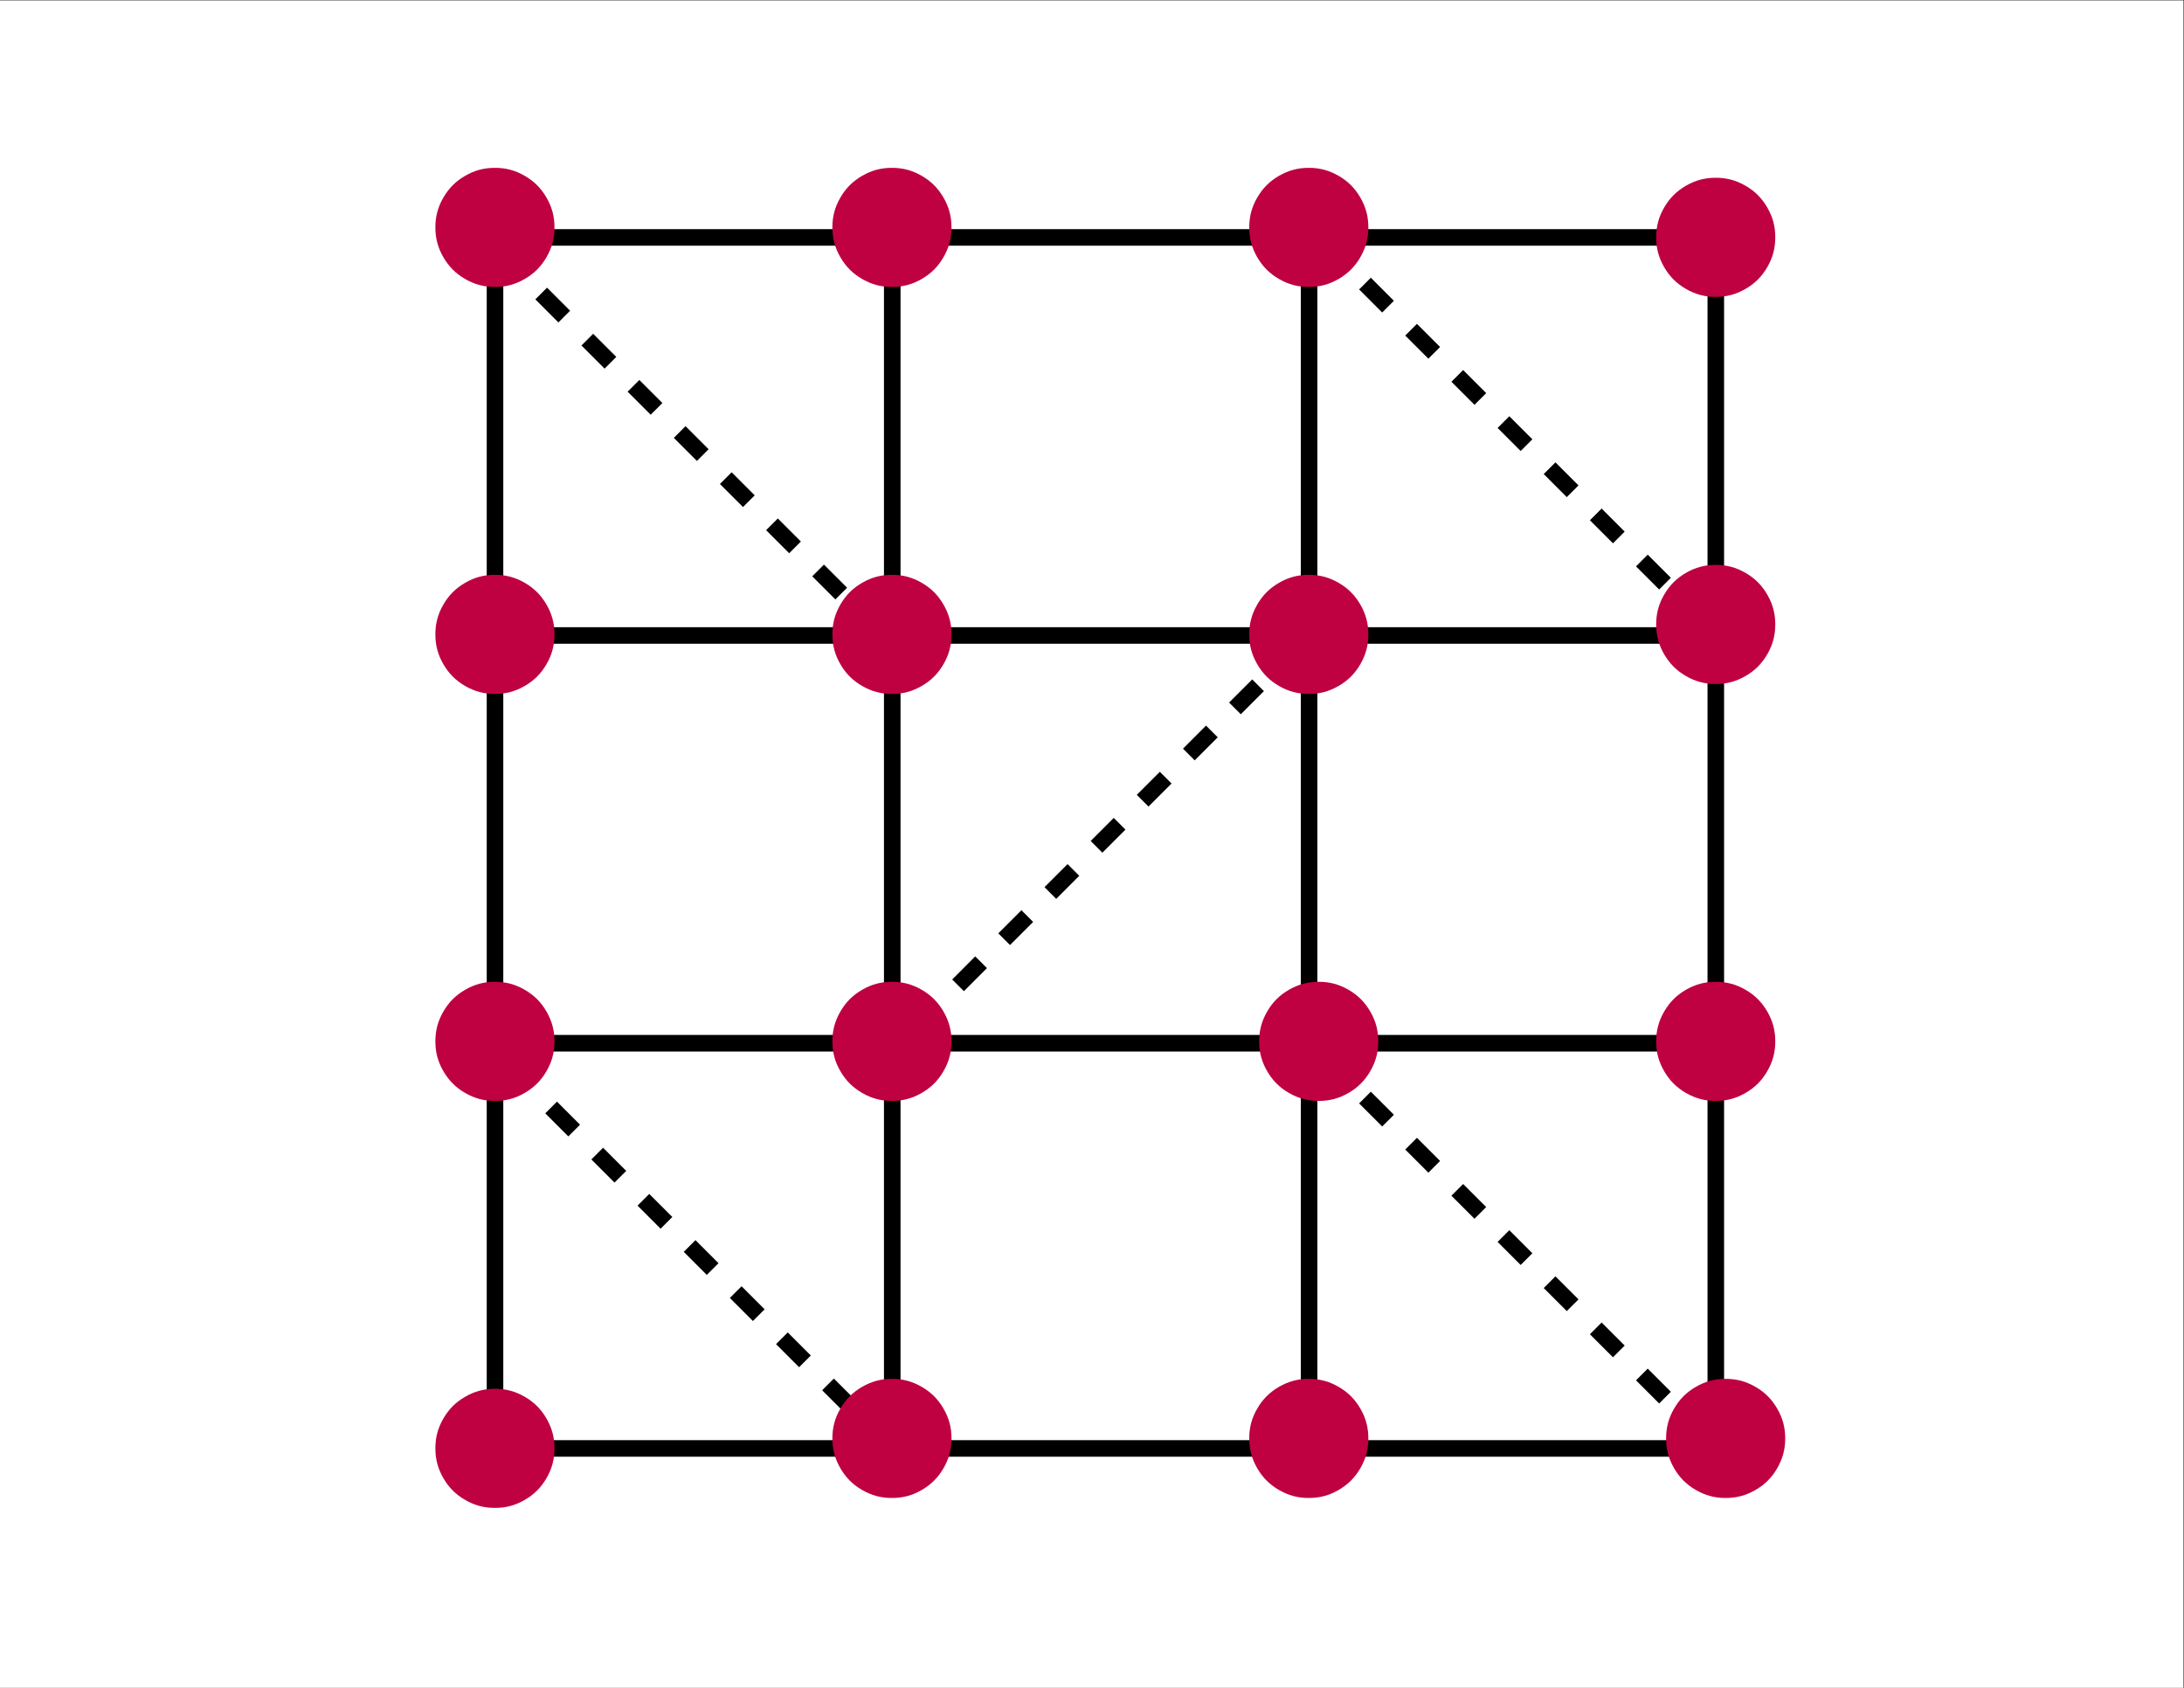<?xml version="1.0" encoding="UTF-8" standalone="no"?>
<svg
   xmlns:dc="http://purl.org/dc/elements/1.1/"
   xmlns:cc="http://creativecommons.org/ns#"
   xmlns:rdf="http://www.w3.org/1999/02/22-rdf-syntax-ns#"
   xmlns:svg="http://www.w3.org/2000/svg"
   xmlns="http://www.w3.org/2000/svg"
   viewBox="0 0 1055.961 815.961"
   height="815.961"
   width="1055.961"
   xml:space="preserve"
   id="svg2"
   version="1.1"><rect x="0" y="0" width="1055.961" height="815.961" fill="#333333" stroke="none"/><defs
     id="defs6"><clipPath
       id="clipPath18"
       clipPathUnits="userSpaceOnUse"><path
         style="clip-rule:evenodd"
         id="path16"
         d="M 0,0.028 H 791.971 V 611.999 H 0 Z" /></clipPath></defs><g
     transform="matrix(1.333,0,0,-1.333,0,815.999)"
     id="g10"><g
       id="g12"><g
         clip-path="url(#clipPath18)"
         id="g14"><path
           id="path20"
           style="fill:#ffffff;fill-opacity:1;fill-rule:evenodd;stroke:none"
           d="M 0,612 H 791.972 V 0.028 H 0 Z" /><g
           id="g22"><path
             id="path24"
             style="fill:none;stroke:#000000;stroke-width:6.009;stroke-linecap:butt;stroke-linejoin:round;stroke-miterlimit:10;stroke-dasharray:none;stroke-opacity:1"
             d="M 179.546,533.254 V 86.854" /></g><g
           id="g26"><path
             id="path28"
             style="fill:none;stroke:#000000;stroke-width:6.009;stroke-linecap:butt;stroke-linejoin:round;stroke-miterlimit:10;stroke-dasharray:none;stroke-opacity:1"
             d="M 474.831,530.617 V 84.217" /></g><g
           id="g30"><path
             id="path32"
             style="fill:none;stroke:#000000;stroke-width:6.009;stroke-linecap:butt;stroke-linejoin:round;stroke-miterlimit:10;stroke-dasharray:none;stroke-opacity:1"
             d="M 323.631,533.254 V 86.854" /></g><g
           id="g34"><path
             id="path36"
             style="fill:none;stroke:#000000;stroke-width:6.009;stroke-linecap:butt;stroke-linejoin:round;stroke-miterlimit:10;stroke-dasharray:none;stroke-opacity:1"
             d="M 622.346,529.654 V 83.254" /></g><g
           id="g38"><path
             id="path40"
             style="fill:none;stroke:#000000;stroke-width:6.009;stroke-linecap:butt;stroke-linejoin:round;stroke-miterlimit:10;stroke-dasharray:none;stroke-opacity:1"
             d="m 622.346,86.854 h -446.4" /></g><g
           id="g42"><path
             id="path44"
             style="fill:none;stroke:#000000;stroke-width:6.009;stroke-linecap:butt;stroke-linejoin:round;stroke-miterlimit:10;stroke-dasharray:none;stroke-opacity:1"
             d="m 625.946,526.054 h -446.4" /></g><g
           id="g46"><path
             id="path48"
             style="fill:none;stroke:#000000;stroke-width:6.009;stroke-linecap:butt;stroke-linejoin:round;stroke-miterlimit:10;stroke-dasharray:none;stroke-opacity:1"
             d="m 621.666,381.685 h -446.4" /></g><g
           id="g50"><path
             id="path52"
             style="fill:none;stroke:#000000;stroke-width:6.009;stroke-linecap:butt;stroke-linejoin:round;stroke-miterlimit:10;stroke-dasharray:none;stroke-opacity:1"
             d="m 622.715,233.802 h -446.4" /></g><g
           id="g54"><path
             id="path56"
             style="fill:none;stroke:#000000;stroke-width:6.009;stroke-linecap:butt;stroke-linejoin:round;stroke-miterlimit:10;stroke-dasharray:none;stroke-opacity:1"
             d="m 179.546,522.454 8.363,-8.363" /></g><g
           id="g58"><path
             id="path60"
             style="fill:none;stroke:#000000;stroke-width:6.009;stroke-linecap:butt;stroke-linejoin:round;stroke-miterlimit:10;stroke-dasharray:none;stroke-opacity:1"
             d="m 196.299,505.701 8.362,-8.362" /></g><g
           id="g62"><path
             id="path64"
             style="fill:none;stroke:#000000;stroke-width:6.009;stroke-linecap:butt;stroke-linejoin:round;stroke-miterlimit:10;stroke-dasharray:none;stroke-opacity:1"
             d="m 213.024,488.976 8.39,-8.39" /></g><g
           id="g66"><path
             id="path68"
             style="fill:none;stroke:#000000;stroke-width:6.009;stroke-linecap:butt;stroke-linejoin:round;stroke-miterlimit:10;stroke-dasharray:none;stroke-opacity:1"
             d="m 229.776,472.224 8.363,-8.363" /></g><g
           id="g70"><path
             id="path72"
             style="fill:none;stroke:#000000;stroke-width:6.009;stroke-linecap:butt;stroke-linejoin:round;stroke-miterlimit:10;stroke-dasharray:none;stroke-opacity:1"
             d="m 246.529,455.471 8.362,-8.362" /></g><g
           id="g74"><path
             id="path76"
             style="fill:none;stroke:#000000;stroke-width:6.009;stroke-linecap:butt;stroke-linejoin:round;stroke-miterlimit:10;stroke-dasharray:none;stroke-opacity:1"
             d="m 263.254,438.746 8.362,-8.362" /></g><g
           id="g78"><path
             id="path80"
             style="fill:none;stroke:#000000;stroke-width:6.009;stroke-linecap:butt;stroke-linejoin:round;stroke-miterlimit:10;stroke-dasharray:none;stroke-opacity:1"
             d="m 280.006,421.994 8.363,-8.363" /></g><g
           id="g82"><path
             id="path84"
             style="fill:none;stroke:#000000;stroke-width:6.009;stroke-linecap:butt;stroke-linejoin:round;stroke-miterlimit:10;stroke-dasharray:none;stroke-opacity:1"
             d="m 296.731,405.269 8.39,-8.39" /></g><g
           id="g86"><path
             id="path88"
             style="fill:none;stroke:#000000;stroke-width:6.009;stroke-linecap:butt;stroke-linejoin:round;stroke-miterlimit:10;stroke-dasharray:none;stroke-opacity:1"
             d="m 313.483,388.517 6.463,-6.463" /></g><g
           id="g90"><path
             id="path92"
             style="fill:none;stroke:#000000;stroke-width:6.009;stroke-linecap:butt;stroke-linejoin:round;stroke-miterlimit:10;stroke-dasharray:none;stroke-opacity:1"
             d="m 478.346,526.054 8.363,-8.363" /></g><g
           id="g94"><path
             id="path96"
             style="fill:none;stroke:#000000;stroke-width:6.009;stroke-linecap:butt;stroke-linejoin:round;stroke-miterlimit:10;stroke-dasharray:none;stroke-opacity:1"
             d="m 495.099,509.301 8.362,-8.362" /></g><g
           id="g98"><path
             id="path100"
             style="fill:none;stroke:#000000;stroke-width:6.009;stroke-linecap:butt;stroke-linejoin:round;stroke-miterlimit:10;stroke-dasharray:none;stroke-opacity:1"
             d="m 511.824,492.576 8.39,-8.39" /></g><g
           id="g102"><path
             id="path104"
             style="fill:none;stroke:#000000;stroke-width:6.009;stroke-linecap:butt;stroke-linejoin:round;stroke-miterlimit:10;stroke-dasharray:none;stroke-opacity:1"
             d="m 528.576,475.824 8.363,-8.363" /></g><g
           id="g106"><path
             id="path108"
             style="fill:none;stroke:#000000;stroke-width:6.009;stroke-linecap:butt;stroke-linejoin:round;stroke-miterlimit:10;stroke-dasharray:none;stroke-opacity:1"
             d="m 545.329,459.071 8.362,-8.362" /></g><g
           id="g110"><path
             id="path112"
             style="fill:none;stroke:#000000;stroke-width:6.009;stroke-linecap:butt;stroke-linejoin:round;stroke-miterlimit:10;stroke-dasharray:none;stroke-opacity:1"
             d="m 562.054,442.346 8.362,-8.362" /></g><g
           id="g114"><path
             id="path116"
             style="fill:none;stroke:#000000;stroke-width:6.009;stroke-linecap:butt;stroke-linejoin:round;stroke-miterlimit:10;stroke-dasharray:none;stroke-opacity:1"
             d="m 578.806,425.594 8.363,-8.363" /></g><g
           id="g118"><path
             id="path120"
             style="fill:none;stroke:#000000;stroke-width:6.009;stroke-linecap:butt;stroke-linejoin:round;stroke-miterlimit:10;stroke-dasharray:none;stroke-opacity:1"
             d="m 595.531,408.869 8.39,-8.39" /></g><g
           id="g122"><path
             id="path124"
             style="fill:none;stroke:#000000;stroke-width:6.009;stroke-linecap:butt;stroke-linejoin:round;stroke-miterlimit:10;stroke-dasharray:none;stroke-opacity:1"
             d="m 612.283,392.117 6.463,-6.463" /></g><g
           id="g126"><path
             id="path128"
             style="fill:none;stroke:#000000;stroke-width:6.009;stroke-linecap:butt;stroke-linejoin:round;stroke-miterlimit:10;stroke-dasharray:none;stroke-opacity:1"
             d="m 183.146,227.254 8.363,-8.363" /></g><g
           id="g130"><path
             id="path132"
             style="fill:none;stroke:#000000;stroke-width:6.009;stroke-linecap:butt;stroke-linejoin:round;stroke-miterlimit:10;stroke-dasharray:none;stroke-opacity:1"
             d="m 199.899,210.501 8.362,-8.362" /></g><g
           id="g134"><path
             id="path136"
             style="fill:none;stroke:#000000;stroke-width:6.009;stroke-linecap:butt;stroke-linejoin:round;stroke-miterlimit:10;stroke-dasharray:none;stroke-opacity:1"
             d="m 216.624,193.776 8.39,-8.39" /></g><g
           id="g138"><path
             id="path140"
             style="fill:none;stroke:#000000;stroke-width:6.009;stroke-linecap:butt;stroke-linejoin:round;stroke-miterlimit:10;stroke-dasharray:none;stroke-opacity:1"
             d="m 233.376,177.024 8.363,-8.363" /></g><g
           id="g142"><path
             id="path144"
             style="fill:none;stroke:#000000;stroke-width:6.009;stroke-linecap:butt;stroke-linejoin:round;stroke-miterlimit:10;stroke-dasharray:none;stroke-opacity:1"
             d="m 250.129,160.271 8.362,-8.362" /></g><g
           id="g146"><path
             id="path148"
             style="fill:none;stroke:#000000;stroke-width:6.009;stroke-linecap:butt;stroke-linejoin:round;stroke-miterlimit:10;stroke-dasharray:none;stroke-opacity:1"
             d="m 266.854,143.546 8.362,-8.362" /></g><g
           id="g150"><path
             id="path152"
             style="fill:none;stroke:#000000;stroke-width:6.009;stroke-linecap:butt;stroke-linejoin:round;stroke-miterlimit:10;stroke-dasharray:none;stroke-opacity:1"
             d="m 283.606,126.794 8.363,-8.363" /></g><g
           id="g154"><path
             id="path156"
             style="fill:none;stroke:#000000;stroke-width:6.009;stroke-linecap:butt;stroke-linejoin:round;stroke-miterlimit:10;stroke-dasharray:none;stroke-opacity:1"
             d="m 300.331,110.069 8.39,-8.39" /></g><g
           id="g158"><path
             id="path160"
             style="fill:none;stroke:#000000;stroke-width:6.009;stroke-linecap:butt;stroke-linejoin:round;stroke-miterlimit:10;stroke-dasharray:none;stroke-opacity:1"
             d="m 317.083,93.317 6.463,-6.463" /></g><g
           id="g162"><path
             id="path164"
             style="fill:none;stroke:#000000;stroke-width:6.009;stroke-linecap:butt;stroke-linejoin:round;stroke-miterlimit:10;stroke-dasharray:none;stroke-opacity:1"
             d="m 478.346,230.854 8.363,-8.363" /></g><g
           id="g166"><path
             id="path168"
             style="fill:none;stroke:#000000;stroke-width:6.009;stroke-linecap:butt;stroke-linejoin:round;stroke-miterlimit:10;stroke-dasharray:none;stroke-opacity:1"
             d="m 495.099,214.101 8.362,-8.362" /></g><g
           id="g170"><path
             id="path172"
             style="fill:none;stroke:#000000;stroke-width:6.009;stroke-linecap:butt;stroke-linejoin:round;stroke-miterlimit:10;stroke-dasharray:none;stroke-opacity:1"
             d="m 511.824,197.376 8.39,-8.39" /></g><g
           id="g174"><path
             id="path176"
             style="fill:none;stroke:#000000;stroke-width:6.009;stroke-linecap:butt;stroke-linejoin:round;stroke-miterlimit:10;stroke-dasharray:none;stroke-opacity:1"
             d="m 528.576,180.624 8.363,-8.363" /></g><g
           id="g178"><path
             id="path180"
             style="fill:none;stroke:#000000;stroke-width:6.009;stroke-linecap:butt;stroke-linejoin:round;stroke-miterlimit:10;stroke-dasharray:none;stroke-opacity:1"
             d="m 545.329,163.871 8.362,-8.362" /></g><g
           id="g182"><path
             id="path184"
             style="fill:none;stroke:#000000;stroke-width:6.009;stroke-linecap:butt;stroke-linejoin:round;stroke-miterlimit:10;stroke-dasharray:none;stroke-opacity:1"
             d="m 562.054,147.146 8.362,-8.362" /></g><g
           id="g186"><path
             id="path188"
             style="fill:none;stroke:#000000;stroke-width:6.009;stroke-linecap:butt;stroke-linejoin:round;stroke-miterlimit:10;stroke-dasharray:none;stroke-opacity:1"
             d="m 578.806,130.394 8.363,-8.363" /></g><g
           id="g190"><path
             id="path192"
             style="fill:none;stroke:#000000;stroke-width:6.009;stroke-linecap:butt;stroke-linejoin:round;stroke-miterlimit:10;stroke-dasharray:none;stroke-opacity:1"
             d="m 595.531,113.669 8.39,-8.39" /></g><g
           id="g194"><path
             id="path196"
             style="fill:none;stroke:#000000;stroke-width:6.009;stroke-linecap:butt;stroke-linejoin:round;stroke-miterlimit:10;stroke-dasharray:none;stroke-opacity:1"
             d="m 612.283,96.917 6.463,-6.463" /></g><g
           id="g198"><path
             id="path200"
             style="fill:none;stroke:#000000;stroke-width:6.009;stroke-linecap:butt;stroke-linejoin:round;stroke-miterlimit:10;stroke-dasharray:none;stroke-opacity:1"
             d="m 330.746,238.054 8.363,8.362" /></g><g
           id="g202"><path
             id="path204"
             style="fill:none;stroke:#000000;stroke-width:6.009;stroke-linecap:butt;stroke-linejoin:round;stroke-miterlimit:10;stroke-dasharray:none;stroke-opacity:1"
             d="m 347.499,254.806 8.362,8.363" /></g><g
           id="g206"><path
             id="path208"
             style="fill:none;stroke:#000000;stroke-width:6.009;stroke-linecap:butt;stroke-linejoin:round;stroke-miterlimit:10;stroke-dasharray:none;stroke-opacity:1"
             d="m 364.224,271.531 8.39,8.39" /></g><g
           id="g210"><path
             id="path212"
             style="fill:none;stroke:#000000;stroke-width:6.009;stroke-linecap:butt;stroke-linejoin:round;stroke-miterlimit:10;stroke-dasharray:none;stroke-opacity:1"
             d="m 380.976,288.283 8.363,8.363" /></g><g
           id="g214"><path
             id="path216"
             style="fill:none;stroke:#000000;stroke-width:6.009;stroke-linecap:butt;stroke-linejoin:round;stroke-miterlimit:10;stroke-dasharray:none;stroke-opacity:1"
             d="m 397.729,305.036 8.362,8.362" /></g><g
           id="g218"><path
             id="path220"
             style="fill:none;stroke:#000000;stroke-width:6.009;stroke-linecap:butt;stroke-linejoin:round;stroke-miterlimit:10;stroke-dasharray:none;stroke-opacity:1"
             d="m 414.454,321.761 8.362,8.362" /></g><g
           id="g222"><path
             id="path224"
             style="fill:none;stroke:#000000;stroke-width:6.009;stroke-linecap:butt;stroke-linejoin:round;stroke-miterlimit:10;stroke-dasharray:none;stroke-opacity:1"
             d="m 431.206,338.513 8.363,8.363" /></g><g
           id="g226"><path
             id="path228"
             style="fill:none;stroke:#000000;stroke-width:6.009;stroke-linecap:butt;stroke-linejoin:round;stroke-miterlimit:10;stroke-dasharray:none;stroke-opacity:1"
             d="m 447.931,355.238 8.39,8.39" /></g><g
           id="g230"><path
             id="path232"
             style="fill:none;stroke:#000000;stroke-width:6.009;stroke-linecap:butt;stroke-linejoin:round;stroke-miterlimit:10;stroke-dasharray:none;stroke-opacity:1"
             d="m 464.683,371.991 6.463,6.463" /></g><path
           id="path234"
           style="fill:#bf0041;fill-opacity:1;fill-rule:evenodd;stroke:none"
           d="m 179.518,551.282 c 3.969,0 7.37,-0.907 10.8,-2.891 3.43,-1.985 5.925,-4.479 7.909,-7.909 1.984,-3.43 2.891,-6.832 2.891,-10.8 0,-3.969 -0.907,-7.37 -2.891,-10.8 -1.984,-3.43 -4.479,-5.925 -7.909,-7.909 -3.43,-1.984 -6.831,-2.891 -10.8,-2.891 -3.968,0 -7.37,0.907 -10.8,2.891 -3.43,1.984 -5.924,4.479 -7.909,7.909 -1.984,3.43 -2.891,6.831 -2.891,10.8 0,3.968 0.907,7.37 2.891,10.8 1.985,3.43 4.479,5.924 7.909,7.909 3.43,1.984 6.832,2.891 10.8,2.891 z" /><path
           id="path236"
           style="fill:#bf0041;fill-opacity:1;fill-rule:evenodd;stroke:none"
           d="m 323.518,551.282 c 3.969,0 7.37,-0.907 10.8,-2.891 3.43,-1.985 5.925,-4.479 7.909,-7.909 1.984,-3.43 2.891,-6.832 2.891,-10.8 0,-3.969 -0.907,-7.37 -2.891,-10.8 -1.984,-3.43 -4.479,-5.925 -7.909,-7.909 -3.43,-1.984 -6.831,-2.891 -10.8,-2.891 -3.968,0 -7.37,0.907 -10.8,2.891 -3.43,1.984 -5.924,4.479 -7.909,7.909 -1.984,3.43 -2.891,6.831 -2.891,10.8 0,3.968 0.907,7.37 2.891,10.8 1.985,3.43 4.479,5.924 7.909,7.909 3.43,1.984 6.832,2.891 10.8,2.891 z" /><path
           id="path238"
           style="fill:#bf0041;fill-opacity:1;fill-rule:evenodd;stroke:none"
           d="m 474.718,551.282 c 3.969,0 7.37,-0.907 10.8,-2.891 3.43,-1.985 5.925,-4.479 7.909,-7.909 1.984,-3.43 2.891,-6.832 2.891,-10.8 0,-3.969 -0.907,-7.37 -2.891,-10.8 -1.984,-3.43 -4.479,-5.925 -7.909,-7.909 -3.43,-1.984 -6.831,-2.891 -10.8,-2.891 -3.968,0 -7.37,0.907 -10.8,2.891 -3.43,1.984 -5.924,4.479 -7.909,7.909 -1.984,3.43 -2.891,6.831 -2.891,10.8 0,3.968 0.907,7.37 2.891,10.8 1.985,3.43 4.479,5.924 7.909,7.909 3.43,1.984 6.832,2.891 10.8,2.891 z" /><path
           id="path240"
           style="fill:#bf0041;fill-opacity:1;fill-rule:evenodd;stroke:none"
           d="m 622.318,547.682 c 3.969,0 7.37,-0.907 10.8,-2.891 3.43,-1.985 5.925,-4.479 7.909,-7.909 1.984,-3.43 2.891,-6.832 2.891,-10.8 0,-3.969 -0.907,-7.37 -2.891,-10.8 -1.984,-3.43 -4.479,-5.925 -7.909,-7.909 -3.43,-1.984 -6.831,-2.891 -10.8,-2.891 -3.968,0 -7.37,0.907 -10.8,2.891 -3.43,1.984 -5.924,4.479 -7.909,7.909 -1.984,3.43 -2.891,6.831 -2.891,10.8 0,3.968 0.907,7.37 2.891,10.8 1.985,3.43 4.479,5.924 7.909,7.909 3.43,1.984 6.832,2.891 10.8,2.891 z" /><path
           id="path242"
           style="fill:#bf0041;fill-opacity:1;fill-rule:evenodd;stroke:none"
           d="m 179.518,403.682 c 3.969,0 7.37,-0.907 10.8,-2.891 3.43,-1.985 5.925,-4.479 7.909,-7.909 1.984,-3.43 2.891,-6.832 2.891,-10.8 0,-3.969 -0.907,-7.37 -2.891,-10.8 -1.984,-3.43 -4.479,-5.925 -7.909,-7.909 -3.43,-1.984 -6.831,-2.891 -10.8,-2.891 -3.968,0 -7.37,0.907 -10.8,2.891 -3.43,1.984 -5.924,4.479 -7.909,7.909 -1.984,3.43 -2.891,6.831 -2.891,10.8 0,3.968 0.907,7.37 2.891,10.8 1.985,3.43 4.479,5.924 7.909,7.909 3.43,1.984 6.832,2.891 10.8,2.891 z" /><path
           id="path244"
           style="fill:#bf0041;fill-opacity:1;fill-rule:evenodd;stroke:none"
           d="m 323.518,403.682 c 3.969,0 7.37,-0.907 10.8,-2.891 3.43,-1.985 5.925,-4.479 7.909,-7.909 1.984,-3.43 2.891,-6.832 2.891,-10.8 0,-3.969 -0.907,-7.37 -2.891,-10.8 -1.984,-3.43 -4.479,-5.925 -7.909,-7.909 -3.43,-1.984 -6.831,-2.891 -10.8,-2.891 -3.968,0 -7.37,0.907 -10.8,2.891 -3.43,1.984 -5.924,4.479 -7.909,7.909 -1.984,3.43 -2.891,6.831 -2.891,10.8 0,3.968 0.907,7.37 2.891,10.8 1.985,3.43 4.479,5.924 7.909,7.909 3.43,1.984 6.832,2.891 10.8,2.891 z" /><path
           id="path246"
           style="fill:#bf0041;fill-opacity:1;fill-rule:evenodd;stroke:none"
           d="m 474.718,403.682 c 3.969,0 7.37,-0.907 10.8,-2.891 3.43,-1.985 5.925,-4.479 7.909,-7.909 1.984,-3.43 2.891,-6.832 2.891,-10.8 0,-3.969 -0.907,-7.37 -2.891,-10.8 -1.984,-3.43 -4.479,-5.925 -7.909,-7.909 -3.43,-1.984 -6.831,-2.891 -10.8,-2.891 -3.968,0 -7.37,0.907 -10.8,2.891 -3.43,1.984 -5.924,4.479 -7.909,7.909 -1.984,3.43 -2.891,6.831 -2.891,10.8 0,3.968 0.907,7.37 2.891,10.8 1.985,3.43 4.479,5.924 7.909,7.909 3.43,1.984 6.832,2.891 10.8,2.891 z" /><path
           id="path248"
           style="fill:#bf0041;fill-opacity:1;fill-rule:evenodd;stroke:none"
           d="m 622.318,407.282 c 3.969,0 7.37,-0.907 10.8,-2.891 3.43,-1.985 5.925,-4.479 7.909,-7.909 1.984,-3.43 2.891,-6.832 2.891,-10.8 0,-3.969 -0.907,-7.37 -2.891,-10.8 -1.984,-3.43 -4.479,-5.925 -7.909,-7.909 -3.43,-1.984 -6.831,-2.891 -10.8,-2.891 -3.968,0 -7.37,0.907 -10.8,2.891 -3.43,1.984 -5.924,4.479 -7.909,7.909 -1.984,3.43 -2.891,6.831 -2.891,10.8 0,3.968 0.907,7.37 2.891,10.8 1.985,3.43 4.479,5.924 7.909,7.909 3.43,1.984 6.832,2.891 10.8,2.891 z" /><path
           id="path250"
           style="fill:#bf0041;fill-opacity:1;fill-rule:evenodd;stroke:none"
           d="m 179.518,256.082 c 3.969,0 7.37,-0.907 10.8,-2.891 3.43,-1.985 5.925,-4.479 7.909,-7.909 1.984,-3.43 2.891,-6.832 2.891,-10.8 0,-3.969 -0.907,-7.37 -2.891,-10.8 -1.984,-3.43 -4.479,-5.925 -7.909,-7.909 -3.43,-1.984 -6.831,-2.891 -10.8,-2.891 -3.968,0 -7.37,0.907 -10.8,2.891 -3.43,1.984 -5.924,4.479 -7.909,7.909 -1.984,3.43 -2.891,6.831 -2.891,10.8 0,3.968 0.907,7.37 2.891,10.8 1.985,3.43 4.479,5.924 7.909,7.909 3.43,1.984 6.832,2.891 10.8,2.891 z" /><path
           id="path252"
           style="fill:#bf0041;fill-opacity:1;fill-rule:evenodd;stroke:none"
           d="m 323.518,256.082 c 3.969,0 7.37,-0.907 10.8,-2.891 3.43,-1.985 5.925,-4.479 7.909,-7.909 1.984,-3.43 2.891,-6.832 2.891,-10.8 0,-3.969 -0.907,-7.37 -2.891,-10.8 -1.984,-3.43 -4.479,-5.925 -7.909,-7.909 -3.43,-1.984 -6.831,-2.891 -10.8,-2.891 -3.968,0 -7.37,0.907 -10.8,2.891 -3.43,1.984 -5.924,4.479 -7.909,7.909 -1.984,3.43 -2.891,6.831 -2.891,10.8 0,3.968 0.907,7.37 2.891,10.8 1.985,3.43 4.479,5.924 7.909,7.909 3.43,1.984 6.832,2.891 10.8,2.891 z" /><path
           id="path254"
           style="fill:#bf0041;fill-opacity:1;fill-rule:evenodd;stroke:none"
           d="m 478.318,256.082 c 3.969,0 7.37,-0.907 10.8,-2.891 3.43,-1.985 5.925,-4.479 7.909,-7.909 1.984,-3.43 2.891,-6.832 2.891,-10.8 0,-3.969 -0.907,-7.37 -2.891,-10.8 -1.984,-3.43 -4.479,-5.925 -7.909,-7.909 -3.43,-1.984 -6.831,-2.891 -10.8,-2.891 -3.968,0 -7.37,0.907 -10.8,2.891 -3.43,1.984 -5.924,4.479 -7.909,7.909 -1.984,3.43 -2.891,6.831 -2.891,10.8 0,3.968 0.907,7.37 2.891,10.8 1.985,3.43 4.479,5.924 7.909,7.909 3.43,1.984 6.832,2.891 10.8,2.891 z" /><path
           id="path256"
           style="fill:#bf0041;fill-opacity:1;fill-rule:evenodd;stroke:none"
           d="m 622.318,256.082 c 3.969,0 7.37,-0.907 10.8,-2.891 3.43,-1.985 5.925,-4.479 7.909,-7.909 1.984,-3.43 2.891,-6.832 2.891,-10.8 0,-3.969 -0.907,-7.37 -2.891,-10.8 -1.984,-3.43 -4.479,-5.925 -7.909,-7.909 -3.43,-1.984 -6.831,-2.891 -10.8,-2.891 -3.968,0 -7.37,0.907 -10.8,2.891 -3.43,1.984 -5.924,4.479 -7.909,7.909 -1.984,3.43 -2.891,6.831 -2.891,10.8 0,3.968 0.907,7.37 2.891,10.8 1.985,3.43 4.479,5.924 7.909,7.909 3.43,1.984 6.832,2.891 10.8,2.891 z" /><path
           id="path258"
           style="fill:#bf0041;fill-opacity:1;fill-rule:evenodd;stroke:none"
           d="m 179.518,108.482 c 3.969,0 7.37,-0.907 10.8,-2.891 3.43,-1.985 5.925,-4.479 7.909,-7.909 1.984,-3.43 2.891,-6.832 2.891,-10.8 0,-3.969 -0.907,-7.37 -2.891,-10.8 -1.984,-3.43 -4.479,-5.925 -7.909,-7.909 -3.43,-1.984 -6.831,-2.891 -10.8,-2.891 -3.968,0 -7.37,0.907 -10.8,2.891 -3.43,1.984 -5.924,4.479 -7.909,7.909 -1.984,3.43 -2.891,6.831 -2.891,10.8 0,3.968 0.907,7.37 2.891,10.8 1.985,3.43 4.479,5.924 7.909,7.909 3.43,1.984 6.832,2.891 10.8,2.891 z" /><path
           id="path260"
           style="fill:#bf0041;fill-opacity:1;fill-rule:evenodd;stroke:none"
           d="m 323.518,112.082 c 3.969,0 7.37,-0.907 10.8,-2.891 3.43,-1.985 5.925,-4.479 7.909,-7.909 1.984,-3.43 2.891,-6.832 2.891,-10.8 0,-3.969 -0.907,-7.37 -2.891,-10.8 -1.984,-3.43 -4.479,-5.925 -7.909,-7.909 -3.43,-1.984 -6.831,-2.891 -10.8,-2.891 -3.968,0 -7.37,0.907 -10.8,2.891 -3.43,1.984 -5.924,4.479 -7.909,7.909 -1.984,3.43 -2.891,6.831 -2.891,10.8 0,3.968 0.907,7.37 2.891,10.8 1.985,3.43 4.479,5.924 7.909,7.909 3.43,1.984 6.832,2.891 10.8,2.891 z" /><path
           id="path262"
           style="fill:#bf0041;fill-opacity:1;fill-rule:evenodd;stroke:none"
           d="m 474.718,112.082 c 3.969,0 7.37,-0.907 10.8,-2.891 3.43,-1.985 5.925,-4.479 7.909,-7.909 1.984,-3.43 2.891,-6.832 2.891,-10.8 0,-3.969 -0.907,-7.37 -2.891,-10.8 -1.984,-3.43 -4.479,-5.925 -7.909,-7.909 -3.43,-1.984 -6.831,-2.891 -10.8,-2.891 -3.968,0 -7.37,0.907 -10.8,2.891 -3.43,1.984 -5.924,4.479 -7.909,7.909 -1.984,3.43 -2.891,6.831 -2.891,10.8 0,3.968 0.907,7.37 2.891,10.8 1.985,3.43 4.479,5.924 7.909,7.909 3.43,1.984 6.832,2.891 10.8,2.891 z" /><path
           id="path264"
           style="fill:#bf0041;fill-opacity:1;fill-rule:evenodd;stroke:none"
           d="m 625.918,112.082 c 3.969,0 7.37,-0.907 10.8,-2.891 3.43,-1.985 5.925,-4.479 7.909,-7.909 1.984,-3.43 2.891,-6.832 2.891,-10.8 0,-3.969 -0.907,-7.37 -2.891,-10.8 -1.984,-3.43 -4.479,-5.925 -7.909,-7.909 -3.43,-1.984 -6.831,-2.891 -10.8,-2.891 -3.968,0 -7.37,0.907 -10.8,2.891 -3.43,1.984 -5.924,4.479 -7.909,7.909 -1.984,3.43 -2.891,6.831 -2.891,10.8 0,3.968 0.907,7.37 2.891,10.8 1.985,3.43 4.479,5.924 7.909,7.909 3.43,1.984 6.832,2.891 10.8,2.891 z" /></g></g></g></svg>